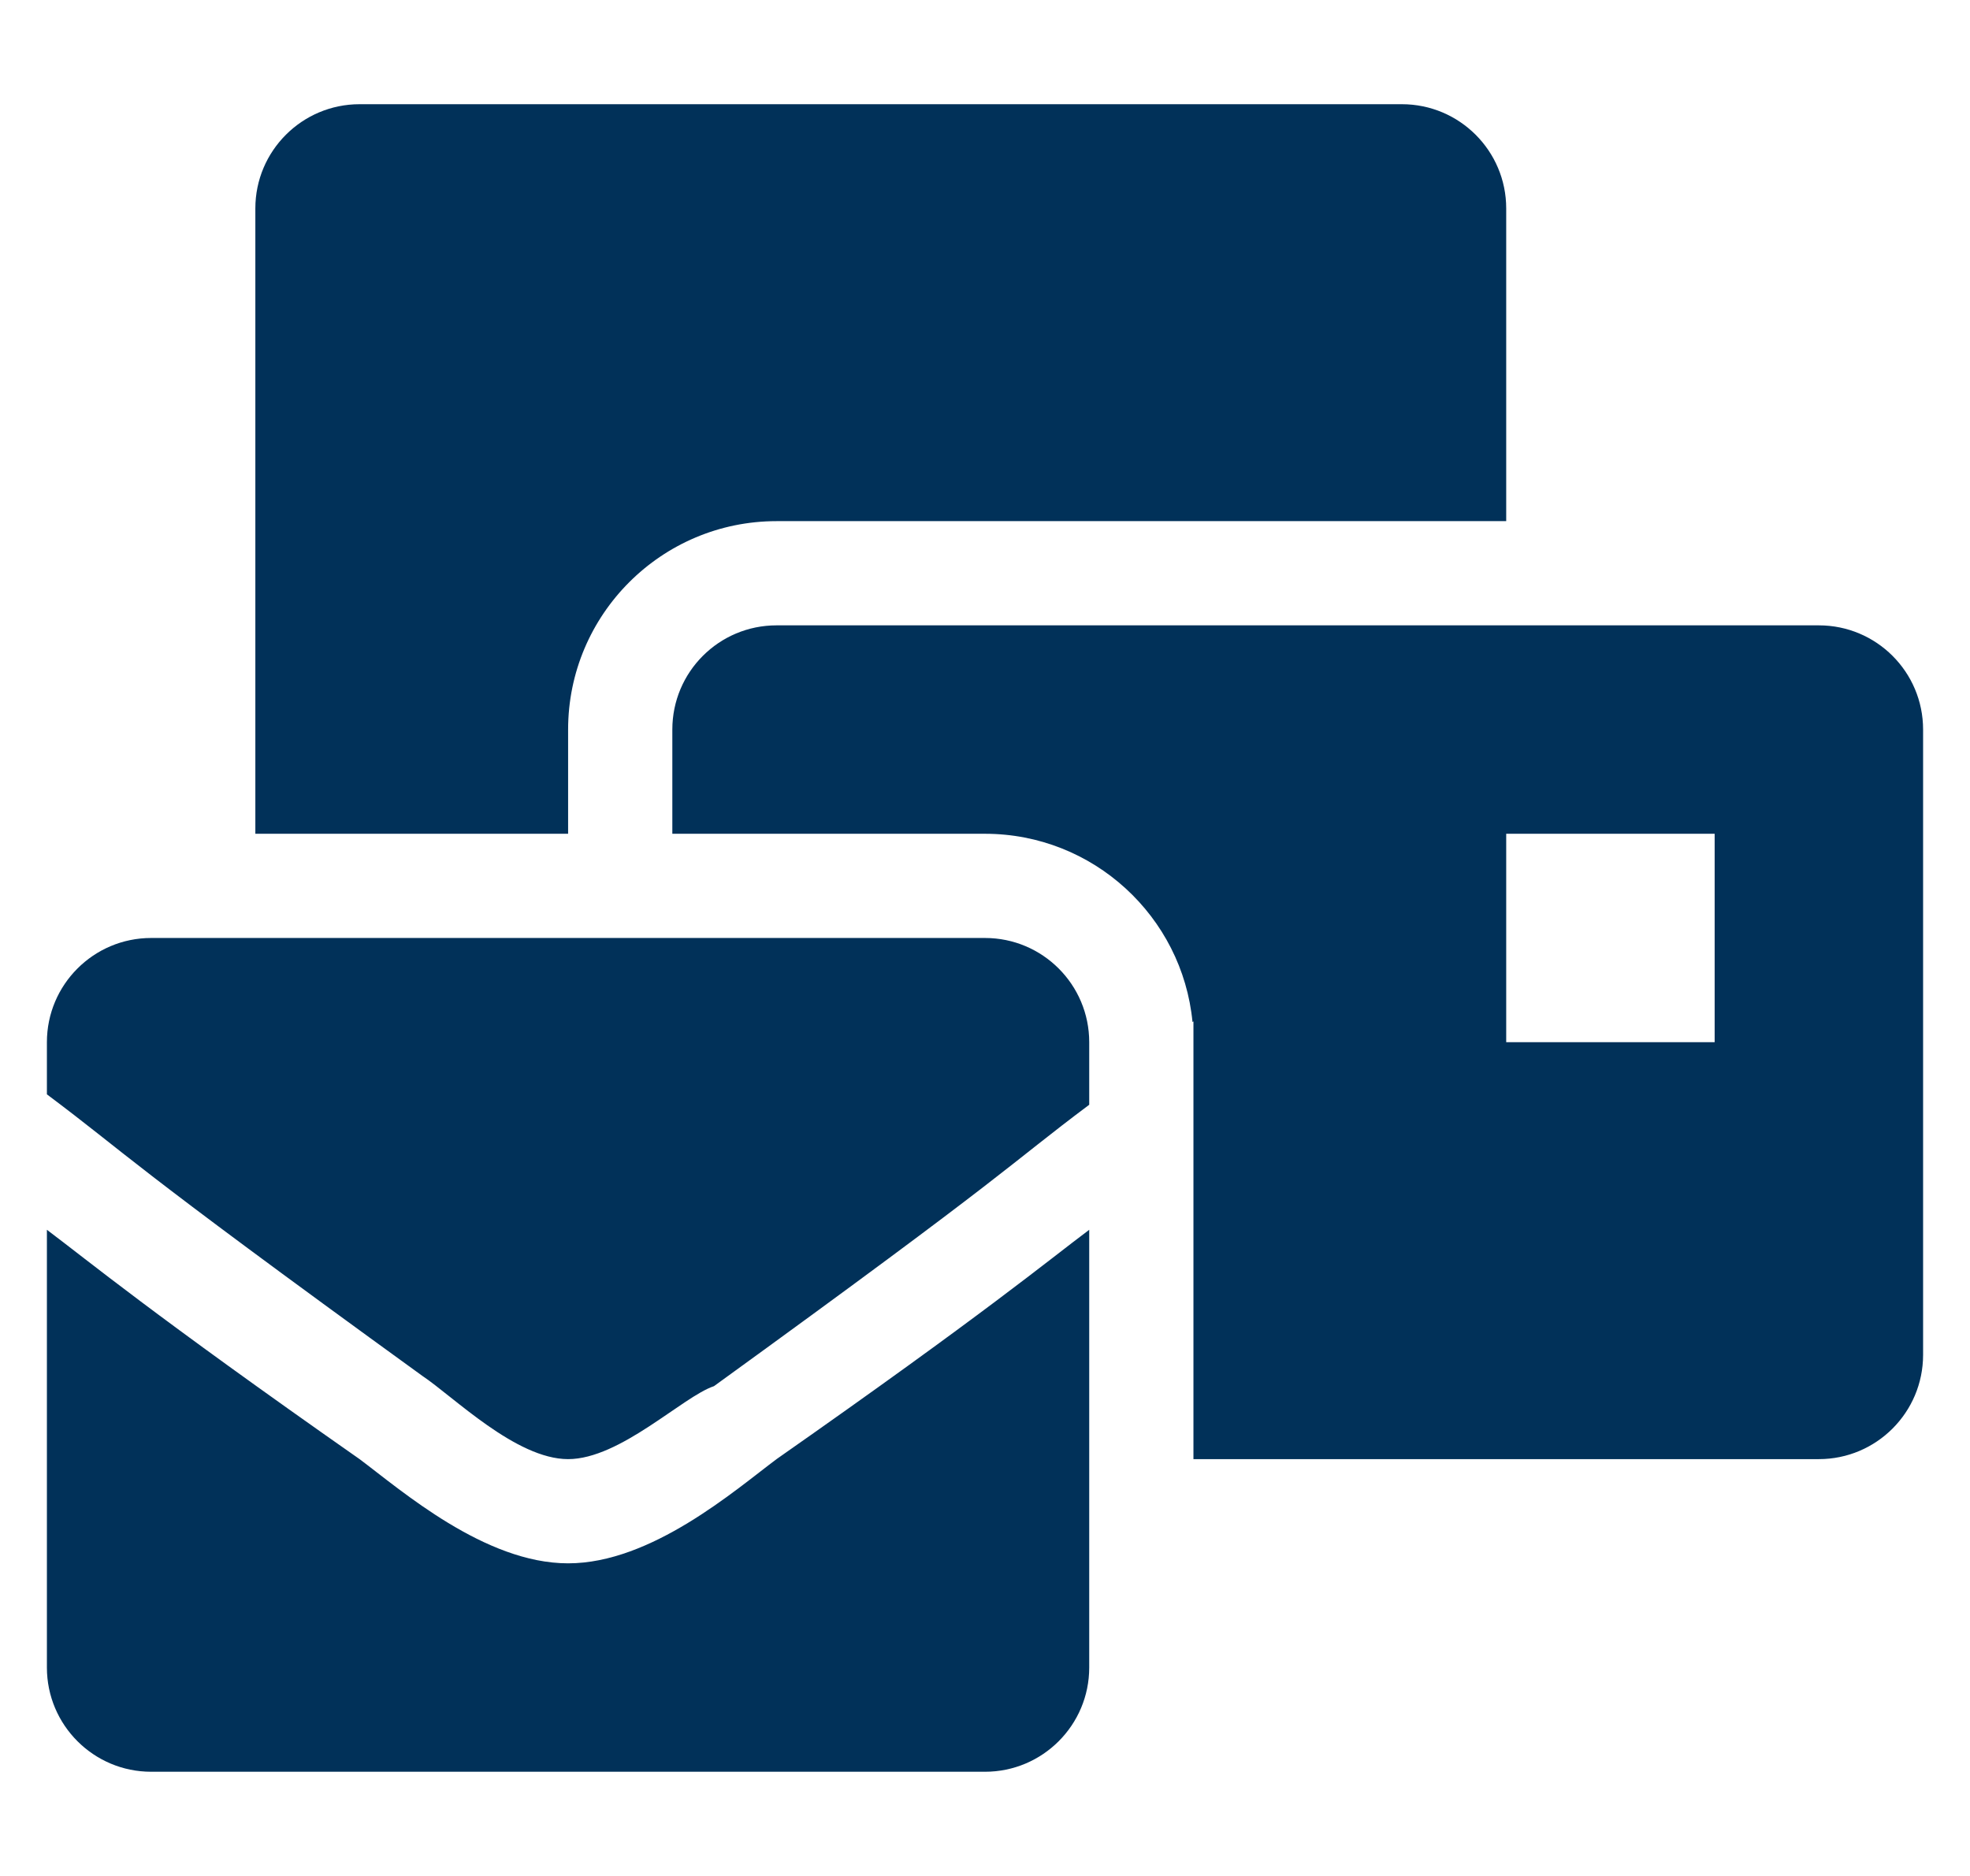 <svg width="21" height="20" viewBox="0 0 21 20" fill="none" xmlns="http://www.w3.org/2000/svg">
<g clip-path="url(#clip0_5_267)">
<path d="M6.056 16.667C5.167 16.667 4.278 15.889 3.833 15.556C1.611 14 0.944 13.444 0.5 13.111V17.778C0.5 18.391 0.998 18.889 1.611 18.889H10.5C11.114 18.889 11.611 18.391 11.611 17.778V13.111C11.167 13.444 10.5 14 8.278 15.556C7.833 15.889 6.944 16.667 6.056 16.667ZM10.5 10H1.611C0.998 10 0.5 10.498 0.5 11.111V11.667C1.389 12.333 1.278 12.333 4.5 14.667C4.833 14.889 5.5 15.556 6.056 15.556C6.611 15.556 7.278 14.889 7.611 14.778C10.833 12.444 10.722 12.444 11.611 11.778V11.111C11.611 10.498 11.114 10 10.5 10ZM19.389 6.667H8.278C7.664 6.667 7.167 7.164 7.167 7.778V8.889H10.5C11.653 8.889 12.604 9.771 12.712 10.896L12.722 10.889V15.556H19.389C20.002 15.556 20.5 15.058 20.5 14.444V7.778C20.5 7.164 20.002 6.667 19.389 6.667ZM18.278 11.111H16.056V8.889H18.278V11.111ZM6.056 7.778C6.056 6.552 7.052 5.556 8.278 5.556H16.056V2.222C16.056 1.609 15.558 1.111 14.944 1.111H3.833C3.22 1.111 2.722 1.609 2.722 2.222V8.889H6.056V7.778Z" fill="#013159"/>
</g>
<defs>
<clipPath id="clip0_5_267">
<rect width="20" height="20" fill="white" transform="translate(0.5)"/>
</clipPath>
</defs>
</svg>
